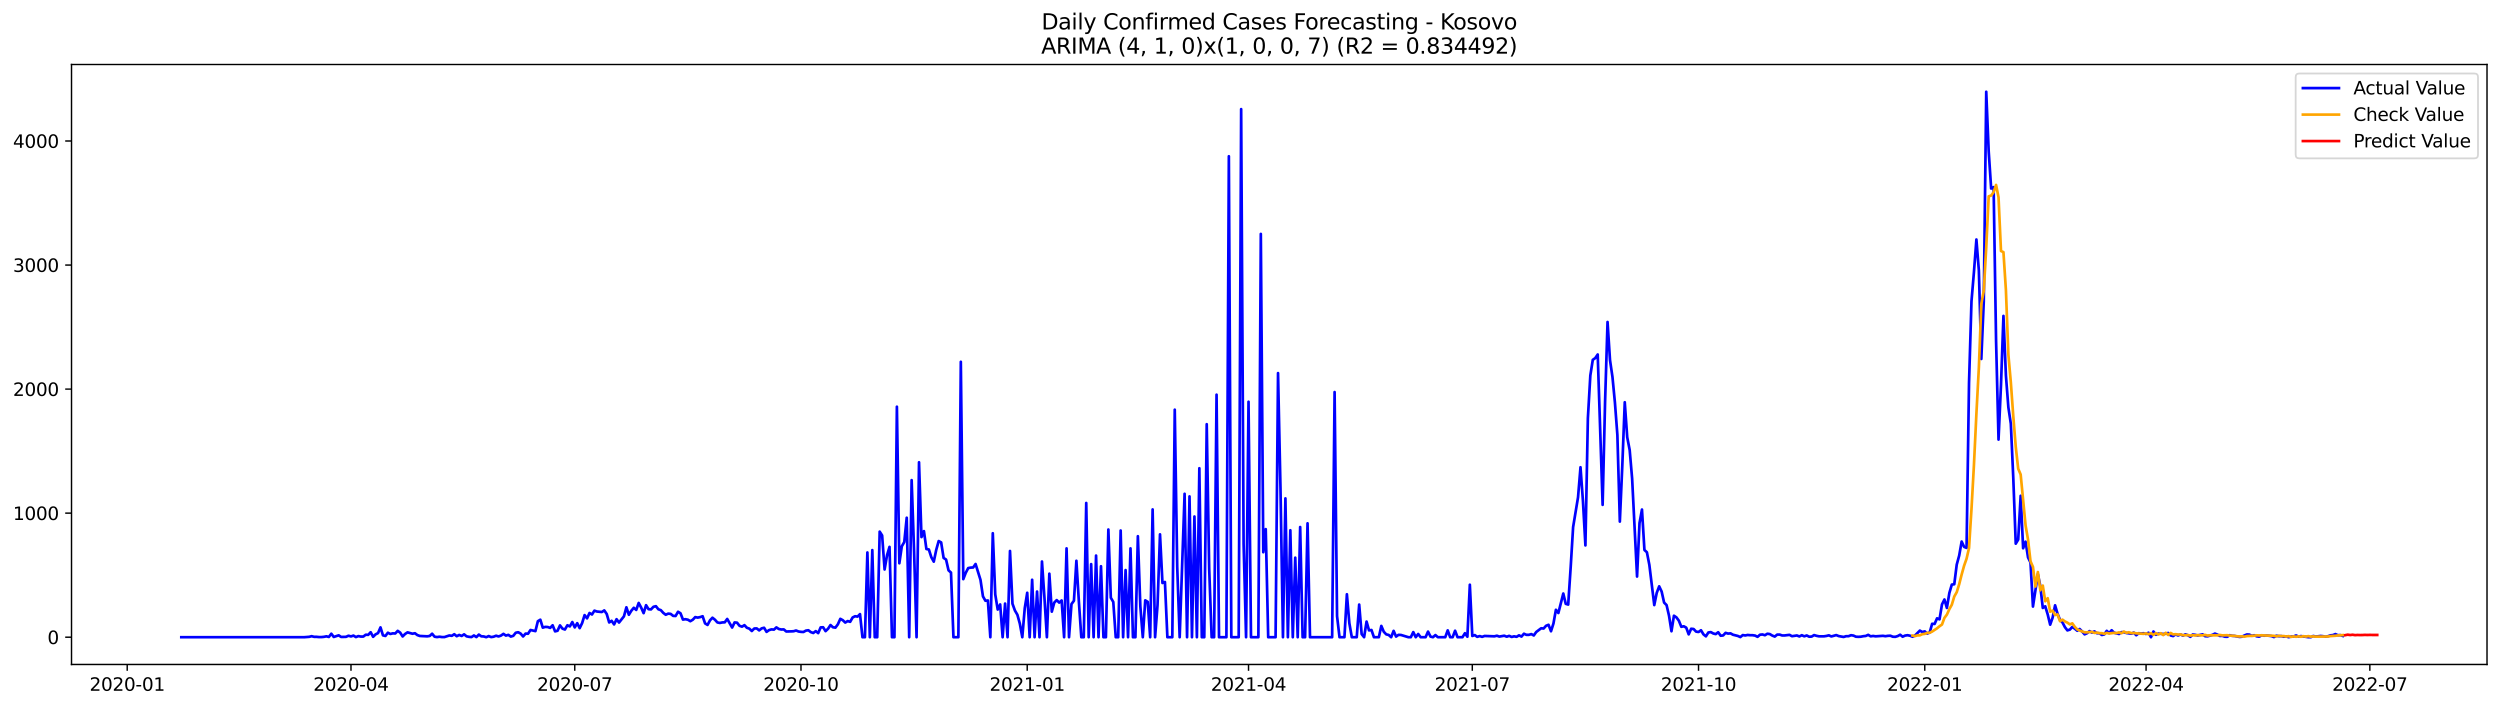 <?xml version="1.0" encoding="utf-8" standalone="no"?>
<!DOCTYPE svg PUBLIC "-//W3C//DTD SVG 1.1//EN"
  "http://www.w3.org/Graphics/SVG/1.1/DTD/svg11.dtd">
<svg xmlns:xlink="http://www.w3.org/1999/xlink" width="1386.05pt" height="392.274pt" viewBox="0 0 1386.05 392.274" xmlns="http://www.w3.org/2000/svg" version="1.1">
 <defs>
  <style type="text/css">*{stroke-linejoin: round; stroke-linecap: butt}</style>
 </defs>
 <g id="figure_1">
  <g id="patch_1">
   <path d="M 0 392.274 
L 1386.05 392.274 
L 1386.05 0 
L 0 0 
z
" style="fill: #ffffff"/>
  </g>
  <g id="axes_1">
   <g id="patch_2">
    <path d="M 39.65 368.396 
L 1378.85 368.396 
L 1378.85 35.755 
L 39.65 35.755 
z
" style="fill: #ffffff"/>
   </g>
   <g id="matplotlib.axis_1">
    <g id="xtick_1">
     <g id="line2d_1">
      <defs>
       <path id="mf976770131" d="M 0 0 
L 0 3.5 
" style="stroke: #000000; stroke-width: 0.8"/>
      </defs>
      <g>
       <use xlink:href="#mf976770131" x="70.529" y="368.396" style="stroke: #000000; stroke-width: 0.8"/>
      </g>
     </g>
     <g id="text_1">
      <!-- 2020-01 -->
      <g transform="translate(49.638 382.994)scale(0.1 -0.1)">
       <defs>
        <path id="DejaVuSans-32" d="M 1228 531 
L 3431 531 
L 3431 0 
L 469 0 
L 469 531 
Q 828 903 1448 1529 
Q 2069 2156 2228 2338 
Q 2531 2678 2651 2914 
Q 2772 3150 2772 3378 
Q 2772 3750 2511 3984 
Q 2250 4219 1831 4219 
Q 1534 4219 1204 4116 
Q 875 4013 500 3803 
L 500 4441 
Q 881 4594 1212 4672 
Q 1544 4750 1819 4750 
Q 2544 4750 2975 4387 
Q 3406 4025 3406 3419 
Q 3406 3131 3298 2873 
Q 3191 2616 2906 2266 
Q 2828 2175 2409 1742 
Q 1991 1309 1228 531 
z
" transform="scale(0.016)"/>
        <path id="DejaVuSans-30" d="M 2034 4250 
Q 1547 4250 1301 3770 
Q 1056 3291 1056 2328 
Q 1056 1369 1301 889 
Q 1547 409 2034 409 
Q 2525 409 2770 889 
Q 3016 1369 3016 2328 
Q 3016 3291 2770 3770 
Q 2525 4250 2034 4250 
z
M 2034 4750 
Q 2819 4750 3233 4129 
Q 3647 3509 3647 2328 
Q 3647 1150 3233 529 
Q 2819 -91 2034 -91 
Q 1250 -91 836 529 
Q 422 1150 422 2328 
Q 422 3509 836 4129 
Q 1250 4750 2034 4750 
z
" transform="scale(0.016)"/>
        <path id="DejaVuSans-2d" d="M 313 2009 
L 1997 2009 
L 1997 1497 
L 313 1497 
L 313 2009 
z
" transform="scale(0.016)"/>
        <path id="DejaVuSans-31" d="M 794 531 
L 1825 531 
L 1825 4091 
L 703 3866 
L 703 4441 
L 1819 4666 
L 2450 4666 
L 2450 531 
L 3481 531 
L 3481 0 
L 794 0 
L 794 531 
z
" transform="scale(0.016)"/>
       </defs>
       <use xlink:href="#DejaVuSans-32"/>
       <use xlink:href="#DejaVuSans-30" x="63.623"/>
       <use xlink:href="#DejaVuSans-32" x="127.246"/>
       <use xlink:href="#DejaVuSans-30" x="190.869"/>
       <use xlink:href="#DejaVuSans-2d" x="254.492"/>
       <use xlink:href="#DejaVuSans-30" x="290.576"/>
       <use xlink:href="#DejaVuSans-31" x="354.199"/>
      </g>
     </g>
    </g>
    <g id="xtick_2">
     <g id="line2d_2">
      <g>
       <use xlink:href="#mf976770131" x="194.593" y="368.396" style="stroke: #000000; stroke-width: 0.8"/>
      </g>
     </g>
     <g id="text_2">
      <!-- 2020-04 -->
      <g transform="translate(173.701 382.994)scale(0.1 -0.1)">
       <defs>
        <path id="DejaVuSans-34" d="M 2419 4116 
L 825 1625 
L 2419 1625 
L 2419 4116 
z
M 2253 4666 
L 3047 4666 
L 3047 1625 
L 3713 1625 
L 3713 1100 
L 3047 1100 
L 3047 0 
L 2419 0 
L 2419 1100 
L 313 1100 
L 313 1709 
L 2253 4666 
z
" transform="scale(0.016)"/>
       </defs>
       <use xlink:href="#DejaVuSans-32"/>
       <use xlink:href="#DejaVuSans-30" x="63.623"/>
       <use xlink:href="#DejaVuSans-32" x="127.246"/>
       <use xlink:href="#DejaVuSans-30" x="190.869"/>
       <use xlink:href="#DejaVuSans-2d" x="254.492"/>
       <use xlink:href="#DejaVuSans-30" x="290.576"/>
       <use xlink:href="#DejaVuSans-34" x="354.199"/>
      </g>
     </g>
    </g>
    <g id="xtick_3">
     <g id="line2d_3">
      <g>
       <use xlink:href="#mf976770131" x="318.656" y="368.396" style="stroke: #000000; stroke-width: 0.8"/>
      </g>
     </g>
     <g id="text_3">
      <!-- 2020-07 -->
      <g transform="translate(297.764 382.994)scale(0.1 -0.1)">
       <defs>
        <path id="DejaVuSans-37" d="M 525 4666 
L 3525 4666 
L 3525 4397 
L 1831 0 
L 1172 0 
L 2766 4134 
L 525 4134 
L 525 4666 
z
" transform="scale(0.016)"/>
       </defs>
       <use xlink:href="#DejaVuSans-32"/>
       <use xlink:href="#DejaVuSans-30" x="63.623"/>
       <use xlink:href="#DejaVuSans-32" x="127.246"/>
       <use xlink:href="#DejaVuSans-30" x="190.869"/>
       <use xlink:href="#DejaVuSans-2d" x="254.492"/>
       <use xlink:href="#DejaVuSans-30" x="290.576"/>
       <use xlink:href="#DejaVuSans-37" x="354.199"/>
      </g>
     </g>
    </g>
    <g id="xtick_4">
     <g id="line2d_4">
      <g>
       <use xlink:href="#mf976770131" x="444.082" y="368.396" style="stroke: #000000; stroke-width: 0.8"/>
      </g>
     </g>
     <g id="text_4">
      <!-- 2020-10 -->
      <g transform="translate(423.191 382.994)scale(0.1 -0.1)">
       <use xlink:href="#DejaVuSans-32"/>
       <use xlink:href="#DejaVuSans-30" x="63.623"/>
       <use xlink:href="#DejaVuSans-32" x="127.246"/>
       <use xlink:href="#DejaVuSans-30" x="190.869"/>
       <use xlink:href="#DejaVuSans-2d" x="254.492"/>
       <use xlink:href="#DejaVuSans-31" x="290.576"/>
       <use xlink:href="#DejaVuSans-30" x="354.199"/>
      </g>
     </g>
    </g>
    <g id="xtick_5">
     <g id="line2d_5">
      <g>
       <use xlink:href="#mf976770131" x="569.509" y="368.396" style="stroke: #000000; stroke-width: 0.8"/>
      </g>
     </g>
     <g id="text_5">
      <!-- 2021-01 -->
      <g transform="translate(548.617 382.994)scale(0.1 -0.1)">
       <use xlink:href="#DejaVuSans-32"/>
       <use xlink:href="#DejaVuSans-30" x="63.623"/>
       <use xlink:href="#DejaVuSans-32" x="127.246"/>
       <use xlink:href="#DejaVuSans-31" x="190.869"/>
       <use xlink:href="#DejaVuSans-2d" x="254.492"/>
       <use xlink:href="#DejaVuSans-30" x="290.576"/>
       <use xlink:href="#DejaVuSans-31" x="354.199"/>
      </g>
     </g>
    </g>
    <g id="xtick_6">
     <g id="line2d_6">
      <g>
       <use xlink:href="#mf976770131" x="692.208" y="368.396" style="stroke: #000000; stroke-width: 0.8"/>
      </g>
     </g>
     <g id="text_6">
      <!-- 2021-04 -->
      <g transform="translate(671.317 382.994)scale(0.1 -0.1)">
       <use xlink:href="#DejaVuSans-32"/>
       <use xlink:href="#DejaVuSans-30" x="63.623"/>
       <use xlink:href="#DejaVuSans-32" x="127.246"/>
       <use xlink:href="#DejaVuSans-31" x="190.869"/>
       <use xlink:href="#DejaVuSans-2d" x="254.492"/>
       <use xlink:href="#DejaVuSans-30" x="290.576"/>
       <use xlink:href="#DejaVuSans-34" x="354.199"/>
      </g>
     </g>
    </g>
    <g id="xtick_7">
     <g id="line2d_7">
      <g>
       <use xlink:href="#mf976770131" x="816.271" y="368.396" style="stroke: #000000; stroke-width: 0.8"/>
      </g>
     </g>
     <g id="text_7">
      <!-- 2021-07 -->
      <g transform="translate(795.38 382.994)scale(0.1 -0.1)">
       <use xlink:href="#DejaVuSans-32"/>
       <use xlink:href="#DejaVuSans-30" x="63.623"/>
       <use xlink:href="#DejaVuSans-32" x="127.246"/>
       <use xlink:href="#DejaVuSans-31" x="190.869"/>
       <use xlink:href="#DejaVuSans-2d" x="254.492"/>
       <use xlink:href="#DejaVuSans-30" x="290.576"/>
       <use xlink:href="#DejaVuSans-37" x="354.199"/>
      </g>
     </g>
    </g>
    <g id="xtick_8">
     <g id="line2d_8">
      <g>
       <use xlink:href="#mf976770131" x="941.698" y="368.396" style="stroke: #000000; stroke-width: 0.8"/>
      </g>
     </g>
     <g id="text_8">
      <!-- 2021-10 -->
      <g transform="translate(920.807 382.994)scale(0.1 -0.1)">
       <use xlink:href="#DejaVuSans-32"/>
       <use xlink:href="#DejaVuSans-30" x="63.623"/>
       <use xlink:href="#DejaVuSans-32" x="127.246"/>
       <use xlink:href="#DejaVuSans-31" x="190.869"/>
       <use xlink:href="#DejaVuSans-2d" x="254.492"/>
       <use xlink:href="#DejaVuSans-31" x="290.576"/>
       <use xlink:href="#DejaVuSans-30" x="354.199"/>
      </g>
     </g>
    </g>
    <g id="xtick_9">
     <g id="line2d_9">
      <g>
       <use xlink:href="#mf976770131" x="1067.124" y="368.396" style="stroke: #000000; stroke-width: 0.8"/>
      </g>
     </g>
     <g id="text_9">
      <!-- 2022-01 -->
      <g transform="translate(1046.233 382.994)scale(0.1 -0.1)">
       <use xlink:href="#DejaVuSans-32"/>
       <use xlink:href="#DejaVuSans-30" x="63.623"/>
       <use xlink:href="#DejaVuSans-32" x="127.246"/>
       <use xlink:href="#DejaVuSans-32" x="190.869"/>
       <use xlink:href="#DejaVuSans-2d" x="254.492"/>
       <use xlink:href="#DejaVuSans-30" x="290.576"/>
       <use xlink:href="#DejaVuSans-31" x="354.199"/>
      </g>
     </g>
    </g>
    <g id="xtick_10">
     <g id="line2d_10">
      <g>
       <use xlink:href="#mf976770131" x="1189.824" y="368.396" style="stroke: #000000; stroke-width: 0.8"/>
      </g>
     </g>
     <g id="text_10">
      <!-- 2022-04 -->
      <g transform="translate(1168.933 382.994)scale(0.1 -0.1)">
       <use xlink:href="#DejaVuSans-32"/>
       <use xlink:href="#DejaVuSans-30" x="63.623"/>
       <use xlink:href="#DejaVuSans-32" x="127.246"/>
       <use xlink:href="#DejaVuSans-32" x="190.869"/>
       <use xlink:href="#DejaVuSans-2d" x="254.492"/>
       <use xlink:href="#DejaVuSans-30" x="290.576"/>
       <use xlink:href="#DejaVuSans-34" x="354.199"/>
      </g>
     </g>
    </g>
    <g id="xtick_11">
     <g id="line2d_11">
      <g>
       <use xlink:href="#mf976770131" x="1313.887" y="368.396" style="stroke: #000000; stroke-width: 0.8"/>
      </g>
     </g>
     <g id="text_11">
      <!-- 2022-07 -->
      <g transform="translate(1292.996 382.994)scale(0.1 -0.1)">
       <use xlink:href="#DejaVuSans-32"/>
       <use xlink:href="#DejaVuSans-30" x="63.623"/>
       <use xlink:href="#DejaVuSans-32" x="127.246"/>
       <use xlink:href="#DejaVuSans-32" x="190.869"/>
       <use xlink:href="#DejaVuSans-2d" x="254.492"/>
       <use xlink:href="#DejaVuSans-30" x="290.576"/>
       <use xlink:href="#DejaVuSans-37" x="354.199"/>
      </g>
     </g>
    </g>
   </g>
   <g id="matplotlib.axis_2">
    <g id="ytick_1">
     <g id="line2d_12">
      <defs>
       <path id="mce49882029" d="M 0 0 
L -3.5 0 
" style="stroke: #000000; stroke-width: 0.8"/>
      </defs>
      <g>
       <use xlink:href="#mce49882029" x="39.65" y="353.276" style="stroke: #000000; stroke-width: 0.8"/>
      </g>
     </g>
     <g id="text_12">
      <!-- 0 -->
      <g transform="translate(26.288 357.075)scale(0.1 -0.1)">
       <use xlink:href="#DejaVuSans-30"/>
      </g>
     </g>
    </g>
    <g id="ytick_2">
     <g id="line2d_13">
      <g>
       <use xlink:href="#mce49882029" x="39.65" y="284.501" style="stroke: #000000; stroke-width: 0.8"/>
      </g>
     </g>
     <g id="text_13">
      <!-- 1000 -->
      <g transform="translate(7.2 288.301)scale(0.1 -0.1)">
       <use xlink:href="#DejaVuSans-31"/>
       <use xlink:href="#DejaVuSans-30" x="63.623"/>
       <use xlink:href="#DejaVuSans-30" x="127.246"/>
       <use xlink:href="#DejaVuSans-30" x="190.869"/>
      </g>
     </g>
    </g>
    <g id="ytick_3">
     <g id="line2d_14">
      <g>
       <use xlink:href="#mce49882029" x="39.65" y="215.727" style="stroke: #000000; stroke-width: 0.8"/>
      </g>
     </g>
     <g id="text_14">
      <!-- 2000 -->
      <g transform="translate(7.2 219.526)scale(0.1 -0.1)">
       <use xlink:href="#DejaVuSans-32"/>
       <use xlink:href="#DejaVuSans-30" x="63.623"/>
       <use xlink:href="#DejaVuSans-30" x="127.246"/>
       <use xlink:href="#DejaVuSans-30" x="190.869"/>
      </g>
     </g>
    </g>
    <g id="ytick_4">
     <g id="line2d_15">
      <g>
       <use xlink:href="#mce49882029" x="39.65" y="146.953" style="stroke: #000000; stroke-width: 0.8"/>
      </g>
     </g>
     <g id="text_15">
      <!-- 3000 -->
      <g transform="translate(7.2 150.752)scale(0.1 -0.1)">
       <defs>
        <path id="DejaVuSans-33" d="M 2597 2516 
Q 3050 2419 3304 2112 
Q 3559 1806 3559 1356 
Q 3559 666 3084 287 
Q 2609 -91 1734 -91 
Q 1441 -91 1130 -33 
Q 819 25 488 141 
L 488 750 
Q 750 597 1062 519 
Q 1375 441 1716 441 
Q 2309 441 2620 675 
Q 2931 909 2931 1356 
Q 2931 1769 2642 2001 
Q 2353 2234 1838 2234 
L 1294 2234 
L 1294 2753 
L 1863 2753 
Q 2328 2753 2575 2939 
Q 2822 3125 2822 3475 
Q 2822 3834 2567 4026 
Q 2313 4219 1838 4219 
Q 1578 4219 1281 4162 
Q 984 4106 628 3988 
L 628 4550 
Q 988 4650 1302 4700 
Q 1616 4750 1894 4750 
Q 2613 4750 3031 4423 
Q 3450 4097 3450 3541 
Q 3450 3153 3228 2886 
Q 3006 2619 2597 2516 
z
" transform="scale(0.016)"/>
       </defs>
       <use xlink:href="#DejaVuSans-33"/>
       <use xlink:href="#DejaVuSans-30" x="63.623"/>
       <use xlink:href="#DejaVuSans-30" x="127.246"/>
       <use xlink:href="#DejaVuSans-30" x="190.869"/>
      </g>
     </g>
    </g>
    <g id="ytick_5">
     <g id="line2d_16">
      <g>
       <use xlink:href="#mce49882029" x="39.65" y="78.179" style="stroke: #000000; stroke-width: 0.8"/>
      </g>
     </g>
     <g id="text_16">
      <!-- 4000 -->
      <g transform="translate(7.2 81.978)scale(0.1 -0.1)">
       <use xlink:href="#DejaVuSans-34"/>
       <use xlink:href="#DejaVuSans-30" x="63.623"/>
       <use xlink:href="#DejaVuSans-30" x="127.246"/>
       <use xlink:href="#DejaVuSans-30" x="190.869"/>
      </g>
     </g>
    </g>
   </g>
   <g id="line2d_17">
    <path d="M 100.523 353.276 
L 168.689 353.276 
L 171.416 353.069 
L 172.779 352.725 
L 174.143 353.069 
L 175.506 353.069 
L 176.869 353.207 
L 178.233 353.207 
L 179.596 353.069 
L 180.959 352.794 
L 182.323 353.138 
L 183.686 351.35 
L 185.049 353.138 
L 187.776 352.244 
L 189.139 353.138 
L 191.866 353.069 
L 193.229 352.45 
L 194.593 352.863 
L 195.956 352.381 
L 197.319 353.207 
L 198.683 352.657 
L 200.046 352.932 
L 201.409 352.932 
L 202.773 351.9 
L 204.136 351.969 
L 205.499 350.525 
L 206.863 353.069 
L 208.226 351.694 
L 209.589 351.006 
L 210.953 347.842 
L 212.316 352.244 
L 213.679 352.588 
L 215.043 350.8 
L 216.406 351.487 
L 217.769 351.144 
L 219.133 351.212 
L 220.496 349.768 
L 221.859 350.731 
L 223.223 352.863 
L 224.586 351.487 
L 225.949 350.593 
L 228.676 351.35 
L 230.039 351.075 
L 231.402 352.106 
L 232.766 352.588 
L 236.856 352.794 
L 238.219 352.588 
L 239.582 351.35 
L 240.946 353 
L 242.309 353.207 
L 243.672 353 
L 245.036 353.207 
L 246.399 353.207 
L 249.126 352.313 
L 250.489 352.519 
L 251.852 351.625 
L 253.216 352.725 
L 254.579 352.038 
L 255.942 352.588 
L 257.306 351.694 
L 258.669 352.794 
L 260.032 353.069 
L 261.396 353.207 
L 262.759 352.313 
L 264.122 353.207 
L 265.486 351.831 
L 266.849 352.794 
L 268.212 352.863 
L 269.576 353.276 
L 270.939 352.657 
L 272.302 353.207 
L 273.666 353 
L 275.029 352.45 
L 276.392 352.863 
L 277.756 352.381 
L 279.119 351.419 
L 280.482 352.381 
L 281.846 351.969 
L 283.209 352.932 
L 284.572 352.519 
L 285.936 350.8 
L 287.299 350.525 
L 288.662 351.281 
L 290.026 352.863 
L 291.389 351.281 
L 292.752 351.35 
L 294.116 349.287 
L 296.842 349.906 
L 298.206 344.404 
L 299.569 343.578 
L 300.932 347.98 
L 302.296 347.567 
L 303.659 347.636 
L 305.022 348.117 
L 306.386 346.673 
L 307.749 350.043 
L 309.112 349.699 
L 310.476 346.742 
L 311.839 348.53 
L 313.202 349.012 
L 314.566 346.673 
L 315.929 347.292 
L 317.292 344.885 
L 318.656 347.842 
L 320.019 345.504 
L 321.382 348.255 
L 322.746 345.435 
L 324.109 341.034 
L 325.472 342.822 
L 326.836 339.865 
L 328.199 340.69 
L 329.562 338.558 
L 330.926 339.039 
L 333.652 339.314 
L 335.016 338.42 
L 336.379 340.415 
L 337.742 345.091 
L 339.106 344.197 
L 340.469 346.192 
L 341.832 343.303 
L 343.196 345.16 
L 345.922 341.721 
L 347.286 336.701 
L 348.649 340.827 
L 350.012 338.627 
L 351.376 336.976 
L 352.739 338.145 
L 354.102 334.294 
L 355.466 336.838 
L 356.829 339.933 
L 358.192 335.532 
L 359.556 337.733 
L 360.919 337.87 
L 362.282 336.426 
L 363.646 336.082 
L 365.009 337.801 
L 366.372 338.283 
L 367.736 339.796 
L 369.099 340.827 
L 370.462 340.208 
L 371.826 340.346 
L 373.189 341.446 
L 374.552 341.515 
L 375.916 339.177 
L 377.279 340.002 
L 378.642 343.51 
L 380.006 343.303 
L 381.369 343.578 
L 382.732 344.404 
L 384.096 343.578 
L 385.459 342.134 
L 386.822 342.409 
L 388.186 342.134 
L 389.549 341.653 
L 390.912 345.642 
L 392.276 346.467 
L 393.639 343.922 
L 395.002 342.478 
L 396.366 343.578 
L 397.729 345.091 
L 399.092 345.366 
L 400.456 345.091 
L 401.819 345.023 
L 403.182 343.166 
L 405.909 347.911 
L 407.272 345.091 
L 408.636 345.229 
L 409.999 346.948 
L 411.362 347.43 
L 412.726 346.604 
L 414.089 348.049 
L 415.452 348.53 
L 416.816 349.837 
L 418.179 348.461 
L 419.542 348.393 
L 420.906 349.493 
L 422.269 348.393 
L 423.632 348.049 
L 424.995 350.318 
L 426.359 349.355 
L 427.722 348.943 
L 429.085 349.08 
L 430.449 347.842 
L 431.812 348.736 
L 433.175 349.012 
L 434.539 348.943 
L 435.902 350.112 
L 438.629 350.043 
L 439.992 349.974 
L 441.355 349.562 
L 442.719 350.112 
L 444.082 350.318 
L 445.445 350.387 
L 446.809 349.63 
L 448.172 349.424 
L 449.535 350.456 
L 450.899 350.937 
L 452.262 349.906 
L 453.625 351.006 
L 454.989 347.842 
L 456.352 347.774 
L 457.715 349.906 
L 459.079 348.599 
L 460.442 346.536 
L 461.805 347.774 
L 463.169 347.98 
L 464.532 346.123 
L 465.895 343.097 
L 467.259 343.853 
L 468.622 345.16 
L 469.985 344.335 
L 471.349 344.748 
L 472.712 342.34 
L 474.075 341.653 
L 475.439 341.859 
L 476.802 340.484 
L 478.165 353.276 
L 479.529 353.276 
L 480.892 306.303 
L 482.255 353.276 
L 483.619 304.996 
L 484.982 353.276 
L 486.345 353.276 
L 487.709 294.749 
L 489.072 296.881 
L 490.435 315.725 
L 491.799 307.816 
L 493.162 303.208 
L 494.525 353.276 
L 495.889 353.276 
L 497.252 225.493 
L 498.615 312.286 
L 499.979 302.864 
L 501.342 300.526 
L 502.705 287.046 
L 504.069 353.276 
L 505.432 266.207 
L 506.795 305.959 
L 508.159 353.276 
L 509.522 256.304 
L 510.885 297.775 
L 512.249 294.474 
L 513.612 304.377 
L 514.975 304.652 
L 516.339 308.916 
L 517.702 311.392 
L 519.065 304.858 
L 520.429 299.976 
L 521.792 300.732 
L 523.155 309.329 
L 524.519 310.223 
L 525.882 316.206 
L 527.245 317.444 
L 528.609 353.276 
L 531.335 353.276 
L 532.699 200.597 
L 534.062 321.089 
L 535.425 317.582 
L 536.789 314.968 
L 538.152 314.693 
L 539.515 314.624 
L 540.879 312.699 
L 543.605 321.502 
L 544.969 330.649 
L 546.332 333.056 
L 547.695 332.918 
L 549.059 353.276 
L 550.422 295.643 
L 551.785 329.548 
L 553.149 337.939 
L 554.512 335.119 
L 555.875 353.276 
L 557.239 334.638 
L 558.602 353.276 
L 559.965 305.477 
L 561.329 334.706 
L 562.692 338.489 
L 564.055 340.827 
L 565.419 345.779 
L 566.782 353.276 
L 568.145 337.182 
L 569.509 328.654 
L 570.872 353.276 
L 572.235 321.433 
L 573.599 353.276 
L 574.962 327.967 
L 576.325 353.276 
L 577.689 311.323 
L 579.052 331.199 
L 580.415 353.276 
L 581.779 318.063 
L 583.142 339.108 
L 584.505 334.088 
L 585.869 332.712 
L 587.232 334.088 
L 588.595 332.918 
L 589.959 353.276 
L 591.322 304.033 
L 592.685 353.276 
L 594.049 334.913 
L 595.412 333.056 
L 596.775 310.911 
L 598.139 333.4 
L 599.502 353.276 
L 600.865 353.276 
L 602.229 278.862 
L 603.592 353.276 
L 604.955 312.768 
L 606.319 353.276 
L 607.682 308.022 
L 609.045 353.276 
L 610.409 313.937 
L 611.772 353.276 
L 613.135 353.276 
L 614.498 293.58 
L 615.862 331.405 
L 617.225 333.744 
L 618.588 353.276 
L 619.952 353.276 
L 621.315 294.13 
L 622.678 353.276 
L 624.042 316.069 
L 625.405 353.276 
L 626.768 304.033 
L 628.132 353.276 
L 629.495 353.276 
L 630.858 297.293 
L 632.222 336.151 
L 633.585 353.276 
L 634.948 332.85 
L 636.312 333.675 
L 637.675 353.276 
L 639.038 282.438 
L 640.402 353.276 
L 641.765 335.394 
L 643.128 296.262 
L 644.492 323.221 
L 645.855 322.671 
L 647.218 353.276 
L 649.945 353.276 
L 651.308 227.144 
L 652.672 314.212 
L 654.035 353.276 
L 656.762 273.773 
L 658.125 353.276 
L 659.488 275.217 
L 660.852 353.276 
L 662.215 286.358 
L 663.578 353.276 
L 664.942 259.605 
L 666.305 353.276 
L 667.668 353.276 
L 669.032 235.19 
L 670.395 315.243 
L 671.758 353.276 
L 673.122 353.276 
L 674.485 218.822 
L 675.848 353.276 
L 679.938 353.276 
L 681.302 86.638 
L 682.665 353.276 
L 686.755 353.276 
L 688.118 60.504 
L 689.482 301.557 
L 690.845 353.276 
L 692.208 222.742 
L 693.572 353.276 
L 697.662 353.276 
L 699.025 129.691 
L 700.388 306.165 
L 701.752 293.373 
L 703.115 353.276 
L 707.205 353.276 
L 708.568 206.855 
L 709.932 271.09 
L 711.295 353.276 
L 712.658 276.317 
L 714.022 353.276 
L 715.385 293.992 
L 716.748 353.276 
L 718.112 309.191 
L 719.475 353.276 
L 720.838 292.204 
L 722.202 353.276 
L 723.565 353.276 
L 724.928 290.141 
L 726.292 353.276 
L 738.562 353.276 
L 739.925 217.378 
L 741.288 341.584 
L 742.652 353.276 
L 745.378 353.276 
L 746.742 329.48 
L 748.105 345.504 
L 749.468 353.276 
L 752.195 353.276 
L 753.558 335.188 
L 754.922 351.556 
L 756.285 353.276 
L 757.648 344.61 
L 759.012 349.493 
L 760.375 349.287 
L 761.738 353.276 
L 764.465 353.276 
L 765.828 347.017 
L 767.192 350.249 
L 768.555 351.694 
L 769.918 352.038 
L 771.282 353.276 
L 772.645 349.768 
L 774.008 352.932 
L 775.372 351.969 
L 776.735 352.038 
L 780.825 353.276 
L 782.188 353.276 
L 783.552 350.456 
L 784.915 353.276 
L 786.278 351.487 
L 787.642 353.276 
L 790.368 353.276 
L 791.732 350.181 
L 793.095 352.932 
L 794.458 353.276 
L 795.822 352.106 
L 797.185 353.276 
L 801.275 353.276 
L 802.638 349.493 
L 804.002 353.276 
L 805.365 353.276 
L 806.728 349.699 
L 808.091 353.276 
L 810.818 353.276 
L 812.181 351.075 
L 813.545 353 
L 814.908 324.184 
L 816.271 352.588 
L 817.635 352.106 
L 818.998 353.069 
L 820.361 352.657 
L 821.725 353.069 
L 823.088 352.588 
L 828.541 352.794 
L 829.905 352.45 
L 831.268 352.932 
L 833.995 352.45 
L 835.358 353 
L 836.721 352.519 
L 838.085 353.138 
L 839.448 352.794 
L 840.811 353.069 
L 842.175 352.244 
L 843.538 352.932 
L 844.901 351.35 
L 846.265 351.969 
L 847.628 351.969 
L 848.991 351.556 
L 850.355 352.313 
L 851.718 350.387 
L 854.445 348.324 
L 855.808 348.461 
L 857.171 346.948 
L 858.535 346.398 
L 859.898 349.974 
L 861.261 345.71 
L 862.625 338.076 
L 863.988 339.865 
L 866.715 329.067 
L 868.078 334.775 
L 869.441 335.188 
L 870.805 314.624 
L 872.168 292.204 
L 874.895 275.698 
L 876.258 259.055 
L 877.621 277.899 
L 878.985 302.383 
L 880.348 231.889 
L 881.711 208.162 
L 883.075 199.496 
L 884.438 198.534 
L 885.801 196.539 
L 888.528 279.893 
L 889.891 222.536 
L 891.255 178.52 
L 892.618 199.634 
L 893.981 208.987 
L 895.345 223.224 
L 896.708 241.174 
L 898.071 289.178 
L 899.435 258.161 
L 900.798 223.017 
L 902.161 242.412 
L 903.525 249.495 
L 904.888 265.382 
L 907.615 319.645 
L 908.978 290.003 
L 910.341 282.507 
L 911.705 304.927 
L 913.068 306.165 
L 914.431 313.18 
L 917.158 335.463 
L 918.521 328.723 
L 919.885 325.078 
L 921.248 327.967 
L 922.611 334.088 
L 923.975 335.463 
L 925.338 341.378 
L 926.701 349.974 
L 928.065 341.378 
L 929.428 342.272 
L 930.791 344.129 
L 932.155 347.498 
L 933.518 347.223 
L 934.881 347.98 
L 936.245 351.694 
L 937.608 348.599 
L 938.971 348.736 
L 940.335 350.181 
L 941.698 350.387 
L 943.061 349.424 
L 944.425 351.694 
L 945.788 352.794 
L 947.151 350.662 
L 948.515 350.456 
L 949.878 351.212 
L 951.241 351.556 
L 952.605 350.525 
L 953.968 352.45 
L 955.331 352.313 
L 956.695 350.868 
L 958.058 351.281 
L 959.421 351.144 
L 960.785 351.9 
L 963.511 352.588 
L 964.875 353.207 
L 966.238 352.106 
L 967.601 352.313 
L 968.965 352.038 
L 970.328 352.175 
L 971.691 352.175 
L 973.055 352.381 
L 974.418 353.069 
L 975.781 351.9 
L 977.145 351.762 
L 978.508 352.175 
L 979.871 351.35 
L 981.235 351.556 
L 982.598 352.381 
L 983.961 352.932 
L 985.325 351.831 
L 986.688 351.831 
L 988.051 352.313 
L 989.415 352.313 
L 992.141 351.969 
L 993.505 352.725 
L 996.231 352.313 
L 997.594 352.863 
L 998.958 352.175 
L 1000.321 352.794 
L 1001.684 352.313 
L 1003.048 353 
L 1004.411 352.932 
L 1005.774 352.106 
L 1007.138 352.519 
L 1008.501 352.794 
L 1011.228 352.794 
L 1012.591 352.588 
L 1013.954 352.244 
L 1015.318 352.863 
L 1018.044 352.106 
L 1019.408 352.657 
L 1022.134 353.138 
L 1023.498 352.725 
L 1024.861 352.725 
L 1026.224 352.175 
L 1027.588 352.381 
L 1028.951 353 
L 1030.314 353.069 
L 1031.678 353 
L 1033.041 352.725 
L 1034.404 352.588 
L 1035.768 351.969 
L 1037.131 352.794 
L 1038.494 352.588 
L 1039.858 352.794 
L 1043.948 352.519 
L 1045.311 352.725 
L 1046.674 352.519 
L 1048.038 352.45 
L 1049.401 353 
L 1050.764 353.069 
L 1052.128 352.657 
L 1053.491 351.9 
L 1054.854 353 
L 1056.218 352.381 
L 1057.581 352.175 
L 1058.944 352.45 
L 1060.308 353 
L 1061.671 352.381 
L 1064.398 349.63 
L 1065.761 350.387 
L 1067.124 350.043 
L 1068.488 351.281 
L 1069.851 350.662 
L 1071.214 345.848 
L 1072.578 345.917 
L 1073.941 342.822 
L 1075.304 343.372 
L 1076.668 335.119 
L 1078.031 332.368 
L 1079.394 337.045 
L 1080.758 328.792 
L 1082.121 324.115 
L 1083.484 323.909 
L 1084.848 313.043 
L 1086.211 308.022 
L 1087.574 300.251 
L 1088.938 303.208 
L 1090.301 303.758 
L 1091.664 212.288 
L 1093.028 167.035 
L 1094.391 150.873 
L 1095.754 132.786 
L 1097.118 149.91 
L 1098.481 199.015 
L 1099.844 167.104 
L 1101.208 50.876 
L 1102.571 83.887 
L 1103.934 104.519 
L 1105.298 103.763 
L 1106.661 188.905 
L 1108.024 243.718 
L 1109.388 213.458 
L 1110.751 175.15 
L 1112.114 208.162 
L 1113.478 225.837 
L 1114.841 234.915 
L 1116.204 265.038 
L 1117.568 301.42 
L 1118.931 299.15 
L 1120.294 274.873 
L 1121.658 303.964 
L 1123.021 300.319 
L 1124.384 309.054 
L 1125.748 311.873 
L 1127.111 336.288 
L 1129.838 318.338 
L 1131.201 325.009 
L 1132.564 337.045 
L 1133.928 336.151 
L 1135.291 340.69 
L 1136.654 346.329 
L 1138.018 342.409 
L 1139.381 335.601 
L 1140.744 340.277 
L 1142.108 343.647 
L 1143.471 345.091 
L 1144.834 347.705 
L 1146.198 349.493 
L 1147.561 349.08 
L 1148.924 347.567 
L 1150.288 348.53 
L 1151.651 349.699 
L 1153.014 348.736 
L 1154.378 350.112 
L 1155.741 351.694 
L 1157.104 351.075 
L 1158.468 349.906 
L 1159.831 350.731 
L 1161.194 350.043 
L 1162.558 351.075 
L 1163.921 351.075 
L 1165.284 352.038 
L 1166.648 351.762 
L 1168.011 349.768 
L 1169.374 351.006 
L 1170.738 349.424 
L 1172.101 350.8 
L 1174.828 351.487 
L 1176.191 350.456 
L 1177.554 350.525 
L 1178.918 350.937 
L 1181.644 351.35 
L 1183.008 350.731 
L 1184.371 352.175 
L 1185.734 351.075 
L 1187.098 351.212 
L 1188.461 351.075 
L 1189.824 351.487 
L 1191.187 350.8 
L 1192.551 353.276 
L 1193.914 350.112 
L 1195.277 351.9 
L 1196.641 351.281 
L 1199.367 351.487 
L 1200.731 351.35 
L 1202.094 350.937 
L 1203.457 352.313 
L 1204.821 352.657 
L 1206.184 351.694 
L 1207.547 352.313 
L 1208.911 351.762 
L 1210.274 352.381 
L 1211.637 351.694 
L 1213.001 352.175 
L 1214.364 353.069 
L 1215.727 351.762 
L 1217.091 351.969 
L 1218.454 352.313 
L 1221.181 351.694 
L 1222.544 352.725 
L 1223.907 352.794 
L 1226.634 351.969 
L 1227.997 351.281 
L 1229.361 351.831 
L 1230.724 352.588 
L 1232.087 352.519 
L 1233.451 353 
L 1234.814 353.069 
L 1236.177 352.175 
L 1237.541 352.519 
L 1238.904 352.588 
L 1241.631 353.138 
L 1242.994 353 
L 1244.357 352.313 
L 1245.721 351.762 
L 1247.084 351.831 
L 1248.447 352.519 
L 1249.811 352.175 
L 1251.174 352.794 
L 1252.537 353 
L 1253.901 352.175 
L 1255.264 352.45 
L 1256.627 352.313 
L 1259.354 352.657 
L 1260.717 353.207 
L 1262.081 352.45 
L 1263.444 352.725 
L 1264.807 352.657 
L 1266.171 353 
L 1267.534 352.863 
L 1268.897 353.276 
L 1270.261 352.932 
L 1271.624 352.863 
L 1272.987 352.313 
L 1274.351 352.932 
L 1275.714 352.657 
L 1279.804 353.276 
L 1281.167 353.276 
L 1282.531 352.588 
L 1283.894 352.932 
L 1286.621 352.588 
L 1287.984 352.725 
L 1289.347 353 
L 1290.711 352.725 
L 1292.074 352.244 
L 1293.437 352.106 
L 1294.801 351.556 
L 1296.164 352.175 
L 1297.527 352.106 
L 1298.891 352.588 
L 1298.891 352.588 
" clip-path="url(#p6d44e09548)" style="fill: none; stroke: #0000ff; stroke-width: 1.5; stroke-linecap: square"/>
   </g>
   <g id="line2d_18">
    <path d="M 1060.308 352.369 
L 1061.671 352.671 
L 1063.034 352.267 
L 1064.398 352.246 
L 1065.761 351.6 
L 1067.124 351.432 
L 1068.488 350.865 
L 1069.851 350.84 
L 1071.214 350.15 
L 1073.941 348.351 
L 1075.304 347.217 
L 1076.668 346.263 
L 1078.031 342.577 
L 1079.394 340.76 
L 1080.758 337.734 
L 1082.121 335.288 
L 1083.484 330.729 
L 1084.848 328.314 
L 1086.211 323.921 
L 1087.574 318.547 
L 1088.938 313.635 
L 1090.301 309.765 
L 1091.664 303.862 
L 1093.028 282.302 
L 1094.391 257.827 
L 1095.754 229.429 
L 1097.118 203.813 
L 1098.481 168.548 
L 1099.844 161.275 
L 1101.208 137.156 
L 1102.571 108.845 
L 1103.934 108.42 
L 1105.298 106.551 
L 1106.661 102.534 
L 1108.024 109.371 
L 1109.388 139.161 
L 1110.751 139.801 
L 1112.114 160.784 
L 1113.478 196.572 
L 1114.841 211.916 
L 1116.204 230.739 
L 1117.568 247.667 
L 1118.931 259.87 
L 1120.294 263.082 
L 1123.021 291.287 
L 1124.384 299.21 
L 1125.748 311.176 
L 1127.111 314.316 
L 1128.474 325.17 
L 1129.838 317.149 
L 1131.201 327.248 
L 1132.564 324.666 
L 1133.928 333.339 
L 1135.291 331.667 
L 1136.654 339.138 
L 1138.018 338.528 
L 1139.381 340.972 
L 1140.744 340.651 
L 1142.108 344.391 
L 1143.471 343.548 
L 1144.834 344.535 
L 1146.198 345.206 
L 1147.561 346.17 
L 1148.924 345.606 
L 1150.288 347.524 
L 1151.651 348.949 
L 1153.014 349.584 
L 1155.741 350.566 
L 1157.104 350.573 
L 1159.831 350.321 
L 1161.194 350.898 
L 1162.558 350.704 
L 1163.921 351.052 
L 1165.284 351.044 
L 1166.648 351.396 
L 1168.011 350.919 
L 1169.374 351.218 
L 1172.101 350.873 
L 1173.464 350.978 
L 1174.828 350.603 
L 1176.191 351.074 
L 1177.554 350.142 
L 1178.918 350.872 
L 1180.281 350.528 
L 1181.644 351.028 
L 1183.008 350.9 
L 1184.371 351.117 
L 1188.461 351.418 
L 1189.824 351.139 
L 1191.187 351.64 
L 1192.551 351.048 
L 1193.914 351.97 
L 1195.277 351.037 
L 1196.641 351.758 
L 1198.004 351.063 
L 1199.367 352.09 
L 1200.731 350.843 
L 1202.094 352.044 
L 1203.457 350.927 
L 1204.821 351.736 
L 1206.184 351.605 
L 1207.547 351.807 
L 1208.911 351.741 
L 1210.274 352.162 
L 1211.637 352.182 
L 1213.001 352.079 
L 1214.364 352.412 
L 1215.727 352.149 
L 1217.091 352.328 
L 1218.454 352.097 
L 1219.817 352.249 
L 1221.181 352.236 
L 1222.544 351.992 
L 1223.907 352.357 
L 1225.271 352.217 
L 1227.997 352.226 
L 1229.361 352.213 
L 1230.724 352.032 
L 1232.087 352.257 
L 1234.814 352.171 
L 1236.177 352.396 
L 1238.904 352.56 
L 1240.267 352.767 
L 1241.631 352.851 
L 1242.994 352.803 
L 1244.357 352.982 
L 1245.721 352.657 
L 1249.811 352.456 
L 1251.174 352.226 
L 1252.537 352.305 
L 1253.901 352.247 
L 1260.717 352.517 
L 1262.081 352.802 
L 1263.444 352.496 
L 1264.807 352.685 
L 1266.171 352.638 
L 1267.534 352.896 
L 1268.897 352.693 
L 1270.261 353.102 
L 1271.624 352.83 
L 1272.987 353.05 
L 1274.351 352.787 
L 1275.714 353.034 
L 1277.077 352.715 
L 1278.441 352.929 
L 1279.804 352.672 
L 1281.167 352.972 
L 1282.531 352.81 
L 1283.894 352.982 
L 1290.711 352.893 
L 1292.074 352.66 
L 1294.801 352.493 
L 1296.164 352.296 
L 1298.891 352.108 
L 1298.891 352.108 
" clip-path="url(#p6d44e09548)" style="fill: none; stroke: #ffa500; stroke-width: 1.5; stroke-linecap: square"/>
   </g>
   <g id="line2d_19">
    <path d="M 1300.254 352.151 
L 1301.617 351.882 
L 1302.981 352.075 
L 1304.344 351.913 
L 1305.707 352.132 
L 1307.071 352.037 
L 1308.434 352.093 
L 1309.797 352.066 
L 1311.161 351.993 
L 1312.524 352.049 
L 1313.887 351.998 
L 1315.251 352.032 
L 1316.614 352.031 
L 1317.977 352.04 
" clip-path="url(#p6d44e09548)" style="fill: none; stroke: #ff0000; stroke-width: 1.5; stroke-linecap: square"/>
   </g>
   <g id="patch_3">
    <path d="M 39.65 368.396 
L 39.65 35.755 
" style="fill: none; stroke: #000000; stroke-width: 0.8; stroke-linejoin: miter; stroke-linecap: square"/>
   </g>
   <g id="patch_4">
    <path d="M 1378.85 368.396 
L 1378.85 35.755 
" style="fill: none; stroke: #000000; stroke-width: 0.8; stroke-linejoin: miter; stroke-linecap: square"/>
   </g>
   <g id="patch_5">
    <path d="M 39.65 368.396 
L 1378.85 368.396 
" style="fill: none; stroke: #000000; stroke-width: 0.8; stroke-linejoin: miter; stroke-linecap: square"/>
   </g>
   <g id="patch_6">
    <path d="M 39.65 35.755 
L 1378.85 35.755 
" style="fill: none; stroke: #000000; stroke-width: 0.8; stroke-linejoin: miter; stroke-linecap: square"/>
   </g>
   <g id="text_17">
    <!-- Daily Confirmed Cases Forecasting - Kosovo -->
    <g transform="translate(577.424 16.318)scale(0.12 -0.12)">
     <defs>
      <path id="DejaVuSans-44" d="M 1259 4147 
L 1259 519 
L 2022 519 
Q 2988 519 3436 956 
Q 3884 1394 3884 2338 
Q 3884 3275 3436 3711 
Q 2988 4147 2022 4147 
L 1259 4147 
z
M 628 4666 
L 1925 4666 
Q 3281 4666 3915 4102 
Q 4550 3538 4550 2338 
Q 4550 1131 3912 565 
Q 3275 0 1925 0 
L 628 0 
L 628 4666 
z
" transform="scale(0.016)"/>
      <path id="DejaVuSans-61" d="M 2194 1759 
Q 1497 1759 1228 1600 
Q 959 1441 959 1056 
Q 959 750 1161 570 
Q 1363 391 1709 391 
Q 2188 391 2477 730 
Q 2766 1069 2766 1631 
L 2766 1759 
L 2194 1759 
z
M 3341 1997 
L 3341 0 
L 2766 0 
L 2766 531 
Q 2569 213 2275 61 
Q 1981 -91 1556 -91 
Q 1019 -91 701 211 
Q 384 513 384 1019 
Q 384 1609 779 1909 
Q 1175 2209 1959 2209 
L 2766 2209 
L 2766 2266 
Q 2766 2663 2505 2880 
Q 2244 3097 1772 3097 
Q 1472 3097 1187 3025 
Q 903 2953 641 2809 
L 641 3341 
Q 956 3463 1253 3523 
Q 1550 3584 1831 3584 
Q 2591 3584 2966 3190 
Q 3341 2797 3341 1997 
z
" transform="scale(0.016)"/>
      <path id="DejaVuSans-69" d="M 603 3500 
L 1178 3500 
L 1178 0 
L 603 0 
L 603 3500 
z
M 603 4863 
L 1178 4863 
L 1178 4134 
L 603 4134 
L 603 4863 
z
" transform="scale(0.016)"/>
      <path id="DejaVuSans-6c" d="M 603 4863 
L 1178 4863 
L 1178 0 
L 603 0 
L 603 4863 
z
" transform="scale(0.016)"/>
      <path id="DejaVuSans-79" d="M 2059 -325 
Q 1816 -950 1584 -1140 
Q 1353 -1331 966 -1331 
L 506 -1331 
L 506 -850 
L 844 -850 
Q 1081 -850 1212 -737 
Q 1344 -625 1503 -206 
L 1606 56 
L 191 3500 
L 800 3500 
L 1894 763 
L 2988 3500 
L 3597 3500 
L 2059 -325 
z
" transform="scale(0.016)"/>
      <path id="DejaVuSans-20" transform="scale(0.016)"/>
      <path id="DejaVuSans-43" d="M 4122 4306 
L 4122 3641 
Q 3803 3938 3442 4084 
Q 3081 4231 2675 4231 
Q 1875 4231 1450 3742 
Q 1025 3253 1025 2328 
Q 1025 1406 1450 917 
Q 1875 428 2675 428 
Q 3081 428 3442 575 
Q 3803 722 4122 1019 
L 4122 359 
Q 3791 134 3420 21 
Q 3050 -91 2638 -91 
Q 1578 -91 968 557 
Q 359 1206 359 2328 
Q 359 3453 968 4101 
Q 1578 4750 2638 4750 
Q 3056 4750 3426 4639 
Q 3797 4528 4122 4306 
z
" transform="scale(0.016)"/>
      <path id="DejaVuSans-6f" d="M 1959 3097 
Q 1497 3097 1228 2736 
Q 959 2375 959 1747 
Q 959 1119 1226 758 
Q 1494 397 1959 397 
Q 2419 397 2687 759 
Q 2956 1122 2956 1747 
Q 2956 2369 2687 2733 
Q 2419 3097 1959 3097 
z
M 1959 3584 
Q 2709 3584 3137 3096 
Q 3566 2609 3566 1747 
Q 3566 888 3137 398 
Q 2709 -91 1959 -91 
Q 1206 -91 779 398 
Q 353 888 353 1747 
Q 353 2609 779 3096 
Q 1206 3584 1959 3584 
z
" transform="scale(0.016)"/>
      <path id="DejaVuSans-6e" d="M 3513 2113 
L 3513 0 
L 2938 0 
L 2938 2094 
Q 2938 2591 2744 2837 
Q 2550 3084 2163 3084 
Q 1697 3084 1428 2787 
Q 1159 2491 1159 1978 
L 1159 0 
L 581 0 
L 581 3500 
L 1159 3500 
L 1159 2956 
Q 1366 3272 1645 3428 
Q 1925 3584 2291 3584 
Q 2894 3584 3203 3211 
Q 3513 2838 3513 2113 
z
" transform="scale(0.016)"/>
      <path id="DejaVuSans-66" d="M 2375 4863 
L 2375 4384 
L 1825 4384 
Q 1516 4384 1395 4259 
Q 1275 4134 1275 3809 
L 1275 3500 
L 2222 3500 
L 2222 3053 
L 1275 3053 
L 1275 0 
L 697 0 
L 697 3053 
L 147 3053 
L 147 3500 
L 697 3500 
L 697 3744 
Q 697 4328 969 4595 
Q 1241 4863 1831 4863 
L 2375 4863 
z
" transform="scale(0.016)"/>
      <path id="DejaVuSans-72" d="M 2631 2963 
Q 2534 3019 2420 3045 
Q 2306 3072 2169 3072 
Q 1681 3072 1420 2755 
Q 1159 2438 1159 1844 
L 1159 0 
L 581 0 
L 581 3500 
L 1159 3500 
L 1159 2956 
Q 1341 3275 1631 3429 
Q 1922 3584 2338 3584 
Q 2397 3584 2469 3576 
Q 2541 3569 2628 3553 
L 2631 2963 
z
" transform="scale(0.016)"/>
      <path id="DejaVuSans-6d" d="M 3328 2828 
Q 3544 3216 3844 3400 
Q 4144 3584 4550 3584 
Q 5097 3584 5394 3201 
Q 5691 2819 5691 2113 
L 5691 0 
L 5113 0 
L 5113 2094 
Q 5113 2597 4934 2840 
Q 4756 3084 4391 3084 
Q 3944 3084 3684 2787 
Q 3425 2491 3425 1978 
L 3425 0 
L 2847 0 
L 2847 2094 
Q 2847 2600 2669 2842 
Q 2491 3084 2119 3084 
Q 1678 3084 1418 2786 
Q 1159 2488 1159 1978 
L 1159 0 
L 581 0 
L 581 3500 
L 1159 3500 
L 1159 2956 
Q 1356 3278 1631 3431 
Q 1906 3584 2284 3584 
Q 2666 3584 2933 3390 
Q 3200 3197 3328 2828 
z
" transform="scale(0.016)"/>
      <path id="DejaVuSans-65" d="M 3597 1894 
L 3597 1613 
L 953 1613 
Q 991 1019 1311 708 
Q 1631 397 2203 397 
Q 2534 397 2845 478 
Q 3156 559 3463 722 
L 3463 178 
Q 3153 47 2828 -22 
Q 2503 -91 2169 -91 
Q 1331 -91 842 396 
Q 353 884 353 1716 
Q 353 2575 817 3079 
Q 1281 3584 2069 3584 
Q 2775 3584 3186 3129 
Q 3597 2675 3597 1894 
z
M 3022 2063 
Q 3016 2534 2758 2815 
Q 2500 3097 2075 3097 
Q 1594 3097 1305 2825 
Q 1016 2553 972 2059 
L 3022 2063 
z
" transform="scale(0.016)"/>
      <path id="DejaVuSans-64" d="M 2906 2969 
L 2906 4863 
L 3481 4863 
L 3481 0 
L 2906 0 
L 2906 525 
Q 2725 213 2448 61 
Q 2172 -91 1784 -91 
Q 1150 -91 751 415 
Q 353 922 353 1747 
Q 353 2572 751 3078 
Q 1150 3584 1784 3584 
Q 2172 3584 2448 3432 
Q 2725 3281 2906 2969 
z
M 947 1747 
Q 947 1113 1208 752 
Q 1469 391 1925 391 
Q 2381 391 2643 752 
Q 2906 1113 2906 1747 
Q 2906 2381 2643 2742 
Q 2381 3103 1925 3103 
Q 1469 3103 1208 2742 
Q 947 2381 947 1747 
z
" transform="scale(0.016)"/>
      <path id="DejaVuSans-73" d="M 2834 3397 
L 2834 2853 
Q 2591 2978 2328 3040 
Q 2066 3103 1784 3103 
Q 1356 3103 1142 2972 
Q 928 2841 928 2578 
Q 928 2378 1081 2264 
Q 1234 2150 1697 2047 
L 1894 2003 
Q 2506 1872 2764 1633 
Q 3022 1394 3022 966 
Q 3022 478 2636 193 
Q 2250 -91 1575 -91 
Q 1294 -91 989 -36 
Q 684 19 347 128 
L 347 722 
Q 666 556 975 473 
Q 1284 391 1588 391 
Q 1994 391 2212 530 
Q 2431 669 2431 922 
Q 2431 1156 2273 1281 
Q 2116 1406 1581 1522 
L 1381 1569 
Q 847 1681 609 1914 
Q 372 2147 372 2553 
Q 372 3047 722 3315 
Q 1072 3584 1716 3584 
Q 2034 3584 2315 3537 
Q 2597 3491 2834 3397 
z
" transform="scale(0.016)"/>
      <path id="DejaVuSans-46" d="M 628 4666 
L 3309 4666 
L 3309 4134 
L 1259 4134 
L 1259 2759 
L 3109 2759 
L 3109 2228 
L 1259 2228 
L 1259 0 
L 628 0 
L 628 4666 
z
" transform="scale(0.016)"/>
      <path id="DejaVuSans-63" d="M 3122 3366 
L 3122 2828 
Q 2878 2963 2633 3030 
Q 2388 3097 2138 3097 
Q 1578 3097 1268 2742 
Q 959 2388 959 1747 
Q 959 1106 1268 751 
Q 1578 397 2138 397 
Q 2388 397 2633 464 
Q 2878 531 3122 666 
L 3122 134 
Q 2881 22 2623 -34 
Q 2366 -91 2075 -91 
Q 1284 -91 818 406 
Q 353 903 353 1747 
Q 353 2603 823 3093 
Q 1294 3584 2113 3584 
Q 2378 3584 2631 3529 
Q 2884 3475 3122 3366 
z
" transform="scale(0.016)"/>
      <path id="DejaVuSans-74" d="M 1172 4494 
L 1172 3500 
L 2356 3500 
L 2356 3053 
L 1172 3053 
L 1172 1153 
Q 1172 725 1289 603 
Q 1406 481 1766 481 
L 2356 481 
L 2356 0 
L 1766 0 
Q 1100 0 847 248 
Q 594 497 594 1153 
L 594 3053 
L 172 3053 
L 172 3500 
L 594 3500 
L 594 4494 
L 1172 4494 
z
" transform="scale(0.016)"/>
      <path id="DejaVuSans-67" d="M 2906 1791 
Q 2906 2416 2648 2759 
Q 2391 3103 1925 3103 
Q 1463 3103 1205 2759 
Q 947 2416 947 1791 
Q 947 1169 1205 825 
Q 1463 481 1925 481 
Q 2391 481 2648 825 
Q 2906 1169 2906 1791 
z
M 3481 434 
Q 3481 -459 3084 -895 
Q 2688 -1331 1869 -1331 
Q 1566 -1331 1297 -1286 
Q 1028 -1241 775 -1147 
L 775 -588 
Q 1028 -725 1275 -790 
Q 1522 -856 1778 -856 
Q 2344 -856 2625 -561 
Q 2906 -266 2906 331 
L 2906 616 
Q 2728 306 2450 153 
Q 2172 0 1784 0 
Q 1141 0 747 490 
Q 353 981 353 1791 
Q 353 2603 747 3093 
Q 1141 3584 1784 3584 
Q 2172 3584 2450 3431 
Q 2728 3278 2906 2969 
L 2906 3500 
L 3481 3500 
L 3481 434 
z
" transform="scale(0.016)"/>
      <path id="DejaVuSans-4b" d="M 628 4666 
L 1259 4666 
L 1259 2694 
L 3353 4666 
L 4166 4666 
L 1850 2491 
L 4331 0 
L 3500 0 
L 1259 2247 
L 1259 0 
L 628 0 
L 628 4666 
z
" transform="scale(0.016)"/>
      <path id="DejaVuSans-76" d="M 191 3500 
L 800 3500 
L 1894 563 
L 2988 3500 
L 3597 3500 
L 2284 0 
L 1503 0 
L 191 3500 
z
" transform="scale(0.016)"/>
     </defs>
     <use xlink:href="#DejaVuSans-44"/>
     <use xlink:href="#DejaVuSans-61" x="77.002"/>
     <use xlink:href="#DejaVuSans-69" x="138.281"/>
     <use xlink:href="#DejaVuSans-6c" x="166.064"/>
     <use xlink:href="#DejaVuSans-79" x="193.848"/>
     <use xlink:href="#DejaVuSans-20" x="253.027"/>
     <use xlink:href="#DejaVuSans-43" x="284.814"/>
     <use xlink:href="#DejaVuSans-6f" x="354.639"/>
     <use xlink:href="#DejaVuSans-6e" x="415.82"/>
     <use xlink:href="#DejaVuSans-66" x="479.199"/>
     <use xlink:href="#DejaVuSans-69" x="514.404"/>
     <use xlink:href="#DejaVuSans-72" x="542.188"/>
     <use xlink:href="#DejaVuSans-6d" x="581.551"/>
     <use xlink:href="#DejaVuSans-65" x="678.963"/>
     <use xlink:href="#DejaVuSans-64" x="740.486"/>
     <use xlink:href="#DejaVuSans-20" x="803.963"/>
     <use xlink:href="#DejaVuSans-43" x="835.75"/>
     <use xlink:href="#DejaVuSans-61" x="905.574"/>
     <use xlink:href="#DejaVuSans-73" x="966.854"/>
     <use xlink:href="#DejaVuSans-65" x="1018.953"/>
     <use xlink:href="#DejaVuSans-73" x="1080.477"/>
     <use xlink:href="#DejaVuSans-20" x="1132.576"/>
     <use xlink:href="#DejaVuSans-46" x="1164.363"/>
     <use xlink:href="#DejaVuSans-6f" x="1218.258"/>
     <use xlink:href="#DejaVuSans-72" x="1279.439"/>
     <use xlink:href="#DejaVuSans-65" x="1318.303"/>
     <use xlink:href="#DejaVuSans-63" x="1379.826"/>
     <use xlink:href="#DejaVuSans-61" x="1434.807"/>
     <use xlink:href="#DejaVuSans-73" x="1496.086"/>
     <use xlink:href="#DejaVuSans-74" x="1548.186"/>
     <use xlink:href="#DejaVuSans-69" x="1587.395"/>
     <use xlink:href="#DejaVuSans-6e" x="1615.178"/>
     <use xlink:href="#DejaVuSans-67" x="1678.557"/>
     <use xlink:href="#DejaVuSans-20" x="1742.033"/>
     <use xlink:href="#DejaVuSans-2d" x="1773.82"/>
     <use xlink:href="#DejaVuSans-20" x="1809.904"/>
     <use xlink:href="#DejaVuSans-4b" x="1841.691"/>
     <use xlink:href="#DejaVuSans-6f" x="1902.268"/>
     <use xlink:href="#DejaVuSans-73" x="1963.449"/>
     <use xlink:href="#DejaVuSans-6f" x="2015.549"/>
     <use xlink:href="#DejaVuSans-76" x="2076.73"/>
     <use xlink:href="#DejaVuSans-6f" x="2135.91"/>
    </g>
    <!-- ARIMA (4, 1, 0)x(1, 0, 0, 7) (R2 = 0.834492) -->
    <g transform="translate(577.266 29.756)scale(0.12 -0.12)">
     <defs>
      <path id="DejaVuSans-41" d="M 2188 4044 
L 1331 1722 
L 3047 1722 
L 2188 4044 
z
M 1831 4666 
L 2547 4666 
L 4325 0 
L 3669 0 
L 3244 1197 
L 1141 1197 
L 716 0 
L 50 0 
L 1831 4666 
z
" transform="scale(0.016)"/>
      <path id="DejaVuSans-52" d="M 2841 2188 
Q 3044 2119 3236 1894 
Q 3428 1669 3622 1275 
L 4263 0 
L 3584 0 
L 2988 1197 
Q 2756 1666 2539 1819 
Q 2322 1972 1947 1972 
L 1259 1972 
L 1259 0 
L 628 0 
L 628 4666 
L 2053 4666 
Q 2853 4666 3247 4331 
Q 3641 3997 3641 3322 
Q 3641 2881 3436 2590 
Q 3231 2300 2841 2188 
z
M 1259 4147 
L 1259 2491 
L 2053 2491 
Q 2509 2491 2742 2702 
Q 2975 2913 2975 3322 
Q 2975 3731 2742 3939 
Q 2509 4147 2053 4147 
L 1259 4147 
z
" transform="scale(0.016)"/>
      <path id="DejaVuSans-49" d="M 628 4666 
L 1259 4666 
L 1259 0 
L 628 0 
L 628 4666 
z
" transform="scale(0.016)"/>
      <path id="DejaVuSans-4d" d="M 628 4666 
L 1569 4666 
L 2759 1491 
L 3956 4666 
L 4897 4666 
L 4897 0 
L 4281 0 
L 4281 4097 
L 3078 897 
L 2444 897 
L 1241 4097 
L 1241 0 
L 628 0 
L 628 4666 
z
" transform="scale(0.016)"/>
      <path id="DejaVuSans-28" d="M 1984 4856 
Q 1566 4138 1362 3434 
Q 1159 2731 1159 2009 
Q 1159 1288 1364 580 
Q 1569 -128 1984 -844 
L 1484 -844 
Q 1016 -109 783 600 
Q 550 1309 550 2009 
Q 550 2706 781 3412 
Q 1013 4119 1484 4856 
L 1984 4856 
z
" transform="scale(0.016)"/>
      <path id="DejaVuSans-2c" d="M 750 794 
L 1409 794 
L 1409 256 
L 897 -744 
L 494 -744 
L 750 256 
L 750 794 
z
" transform="scale(0.016)"/>
      <path id="DejaVuSans-29" d="M 513 4856 
L 1013 4856 
Q 1481 4119 1714 3412 
Q 1947 2706 1947 2009 
Q 1947 1309 1714 600 
Q 1481 -109 1013 -844 
L 513 -844 
Q 928 -128 1133 580 
Q 1338 1288 1338 2009 
Q 1338 2731 1133 3434 
Q 928 4138 513 4856 
z
" transform="scale(0.016)"/>
      <path id="DejaVuSans-78" d="M 3513 3500 
L 2247 1797 
L 3578 0 
L 2900 0 
L 1881 1375 
L 863 0 
L 184 0 
L 1544 1831 
L 300 3500 
L 978 3500 
L 1906 2253 
L 2834 3500 
L 3513 3500 
z
" transform="scale(0.016)"/>
      <path id="DejaVuSans-3d" d="M 678 2906 
L 4684 2906 
L 4684 2381 
L 678 2381 
L 678 2906 
z
M 678 1631 
L 4684 1631 
L 4684 1100 
L 678 1100 
L 678 1631 
z
" transform="scale(0.016)"/>
      <path id="DejaVuSans-2e" d="M 684 794 
L 1344 794 
L 1344 0 
L 684 0 
L 684 794 
z
" transform="scale(0.016)"/>
      <path id="DejaVuSans-38" d="M 2034 2216 
Q 1584 2216 1326 1975 
Q 1069 1734 1069 1313 
Q 1069 891 1326 650 
Q 1584 409 2034 409 
Q 2484 409 2743 651 
Q 3003 894 3003 1313 
Q 3003 1734 2745 1975 
Q 2488 2216 2034 2216 
z
M 1403 2484 
Q 997 2584 770 2862 
Q 544 3141 544 3541 
Q 544 4100 942 4425 
Q 1341 4750 2034 4750 
Q 2731 4750 3128 4425 
Q 3525 4100 3525 3541 
Q 3525 3141 3298 2862 
Q 3072 2584 2669 2484 
Q 3125 2378 3379 2068 
Q 3634 1759 3634 1313 
Q 3634 634 3220 271 
Q 2806 -91 2034 -91 
Q 1263 -91 848 271 
Q 434 634 434 1313 
Q 434 1759 690 2068 
Q 947 2378 1403 2484 
z
M 1172 3481 
Q 1172 3119 1398 2916 
Q 1625 2713 2034 2713 
Q 2441 2713 2670 2916 
Q 2900 3119 2900 3481 
Q 2900 3844 2670 4047 
Q 2441 4250 2034 4250 
Q 1625 4250 1398 4047 
Q 1172 3844 1172 3481 
z
" transform="scale(0.016)"/>
      <path id="DejaVuSans-39" d="M 703 97 
L 703 672 
Q 941 559 1184 500 
Q 1428 441 1663 441 
Q 2288 441 2617 861 
Q 2947 1281 2994 2138 
Q 2813 1869 2534 1725 
Q 2256 1581 1919 1581 
Q 1219 1581 811 2004 
Q 403 2428 403 3163 
Q 403 3881 828 4315 
Q 1253 4750 1959 4750 
Q 2769 4750 3195 4129 
Q 3622 3509 3622 2328 
Q 3622 1225 3098 567 
Q 2575 -91 1691 -91 
Q 1453 -91 1209 -44 
Q 966 3 703 97 
z
M 1959 2075 
Q 2384 2075 2632 2365 
Q 2881 2656 2881 3163 
Q 2881 3666 2632 3958 
Q 2384 4250 1959 4250 
Q 1534 4250 1286 3958 
Q 1038 3666 1038 3163 
Q 1038 2656 1286 2365 
Q 1534 2075 1959 2075 
z
" transform="scale(0.016)"/>
     </defs>
     <use xlink:href="#DejaVuSans-41"/>
     <use xlink:href="#DejaVuSans-52" x="68.408"/>
     <use xlink:href="#DejaVuSans-49" x="137.891"/>
     <use xlink:href="#DejaVuSans-4d" x="167.383"/>
     <use xlink:href="#DejaVuSans-41" x="253.662"/>
     <use xlink:href="#DejaVuSans-20" x="322.07"/>
     <use xlink:href="#DejaVuSans-28" x="353.857"/>
     <use xlink:href="#DejaVuSans-34" x="392.871"/>
     <use xlink:href="#DejaVuSans-2c" x="456.494"/>
     <use xlink:href="#DejaVuSans-20" x="488.281"/>
     <use xlink:href="#DejaVuSans-31" x="520.068"/>
     <use xlink:href="#DejaVuSans-2c" x="583.691"/>
     <use xlink:href="#DejaVuSans-20" x="615.479"/>
     <use xlink:href="#DejaVuSans-30" x="647.266"/>
     <use xlink:href="#DejaVuSans-29" x="710.889"/>
     <use xlink:href="#DejaVuSans-78" x="749.902"/>
     <use xlink:href="#DejaVuSans-28" x="809.082"/>
     <use xlink:href="#DejaVuSans-31" x="848.096"/>
     <use xlink:href="#DejaVuSans-2c" x="911.719"/>
     <use xlink:href="#DejaVuSans-20" x="943.506"/>
     <use xlink:href="#DejaVuSans-30" x="975.293"/>
     <use xlink:href="#DejaVuSans-2c" x="1038.916"/>
     <use xlink:href="#DejaVuSans-20" x="1070.703"/>
     <use xlink:href="#DejaVuSans-30" x="1102.49"/>
     <use xlink:href="#DejaVuSans-2c" x="1166.113"/>
     <use xlink:href="#DejaVuSans-20" x="1197.9"/>
     <use xlink:href="#DejaVuSans-37" x="1229.688"/>
     <use xlink:href="#DejaVuSans-29" x="1293.311"/>
     <use xlink:href="#DejaVuSans-20" x="1332.324"/>
     <use xlink:href="#DejaVuSans-28" x="1364.111"/>
     <use xlink:href="#DejaVuSans-52" x="1403.125"/>
     <use xlink:href="#DejaVuSans-32" x="1472.607"/>
     <use xlink:href="#DejaVuSans-20" x="1536.23"/>
     <use xlink:href="#DejaVuSans-3d" x="1568.018"/>
     <use xlink:href="#DejaVuSans-20" x="1651.807"/>
     <use xlink:href="#DejaVuSans-30" x="1683.594"/>
     <use xlink:href="#DejaVuSans-2e" x="1747.217"/>
     <use xlink:href="#DejaVuSans-38" x="1779.004"/>
     <use xlink:href="#DejaVuSans-33" x="1842.627"/>
     <use xlink:href="#DejaVuSans-34" x="1906.25"/>
     <use xlink:href="#DejaVuSans-34" x="1969.873"/>
     <use xlink:href="#DejaVuSans-39" x="2033.496"/>
     <use xlink:href="#DejaVuSans-32" x="2097.119"/>
     <use xlink:href="#DejaVuSans-29" x="2160.742"/>
    </g>
   </g>
   <g id="legend_1">
    <g id="patch_7">
     <path d="M 1274.77 87.79 
L 1371.85 87.79 
Q 1373.85 87.79 1373.85 85.79 
L 1373.85 42.755 
Q 1373.85 40.755 1371.85 40.755 
L 1274.77 40.755 
Q 1272.77 40.755 1272.77 42.755 
L 1272.77 85.79 
Q 1272.77 87.79 1274.77 87.79 
z
" style="fill: #ffffff; opacity: 0.8; stroke: #cccccc; stroke-linejoin: miter"/>
    </g>
    <g id="line2d_20">
     <path d="M 1276.77 48.854 
L 1286.77 48.854 
L 1296.77 48.854 
" style="fill: none; stroke: #0000ff; stroke-width: 1.5; stroke-linecap: square"/>
    </g>
    <g id="text_18">
     <!-- Actual Value -->
     <g transform="translate(1304.77 52.354)scale(0.1 -0.1)">
      <defs>
       <path id="DejaVuSans-75" d="M 544 1381 
L 544 3500 
L 1119 3500 
L 1119 1403 
Q 1119 906 1312 657 
Q 1506 409 1894 409 
Q 2359 409 2629 706 
Q 2900 1003 2900 1516 
L 2900 3500 
L 3475 3500 
L 3475 0 
L 2900 0 
L 2900 538 
Q 2691 219 2414 64 
Q 2138 -91 1772 -91 
Q 1169 -91 856 284 
Q 544 659 544 1381 
z
M 1991 3584 
L 1991 3584 
z
" transform="scale(0.016)"/>
       <path id="DejaVuSans-56" d="M 1831 0 
L 50 4666 
L 709 4666 
L 2188 738 
L 3669 4666 
L 4325 4666 
L 2547 0 
L 1831 0 
z
" transform="scale(0.016)"/>
      </defs>
      <use xlink:href="#DejaVuSans-41"/>
      <use xlink:href="#DejaVuSans-63" x="66.658"/>
      <use xlink:href="#DejaVuSans-74" x="121.639"/>
      <use xlink:href="#DejaVuSans-75" x="160.848"/>
      <use xlink:href="#DejaVuSans-61" x="224.227"/>
      <use xlink:href="#DejaVuSans-6c" x="285.506"/>
      <use xlink:href="#DejaVuSans-20" x="313.289"/>
      <use xlink:href="#DejaVuSans-56" x="345.076"/>
      <use xlink:href="#DejaVuSans-61" x="405.734"/>
      <use xlink:href="#DejaVuSans-6c" x="467.014"/>
      <use xlink:href="#DejaVuSans-75" x="494.797"/>
      <use xlink:href="#DejaVuSans-65" x="558.176"/>
     </g>
    </g>
    <g id="line2d_21">
     <path d="M 1276.77 63.532 
L 1286.77 63.532 
L 1296.77 63.532 
" style="fill: none; stroke: #ffa500; stroke-width: 1.5; stroke-linecap: square"/>
    </g>
    <g id="text_19">
     <!-- Check Value -->
     <g transform="translate(1304.77 67.032)scale(0.1 -0.1)">
      <defs>
       <path id="DejaVuSans-68" d="M 3513 2113 
L 3513 0 
L 2938 0 
L 2938 2094 
Q 2938 2591 2744 2837 
Q 2550 3084 2163 3084 
Q 1697 3084 1428 2787 
Q 1159 2491 1159 1978 
L 1159 0 
L 581 0 
L 581 4863 
L 1159 4863 
L 1159 2956 
Q 1366 3272 1645 3428 
Q 1925 3584 2291 3584 
Q 2894 3584 3203 3211 
Q 3513 2838 3513 2113 
z
" transform="scale(0.016)"/>
       <path id="DejaVuSans-6b" d="M 581 4863 
L 1159 4863 
L 1159 1991 
L 2875 3500 
L 3609 3500 
L 1753 1863 
L 3688 0 
L 2938 0 
L 1159 1709 
L 1159 0 
L 581 0 
L 581 4863 
z
" transform="scale(0.016)"/>
      </defs>
      <use xlink:href="#DejaVuSans-43"/>
      <use xlink:href="#DejaVuSans-68" x="69.824"/>
      <use xlink:href="#DejaVuSans-65" x="133.203"/>
      <use xlink:href="#DejaVuSans-63" x="194.727"/>
      <use xlink:href="#DejaVuSans-6b" x="249.707"/>
      <use xlink:href="#DejaVuSans-20" x="307.617"/>
      <use xlink:href="#DejaVuSans-56" x="339.404"/>
      <use xlink:href="#DejaVuSans-61" x="400.062"/>
      <use xlink:href="#DejaVuSans-6c" x="461.342"/>
      <use xlink:href="#DejaVuSans-75" x="489.125"/>
      <use xlink:href="#DejaVuSans-65" x="552.504"/>
     </g>
    </g>
    <g id="line2d_22">
     <path d="M 1276.77 78.21 
L 1286.77 78.21 
L 1296.77 78.21 
" style="fill: none; stroke: #ff0000; stroke-width: 1.5; stroke-linecap: square"/>
    </g>
    <g id="text_20">
     <!-- Predict Value -->
     <g transform="translate(1304.77 81.71)scale(0.1 -0.1)">
      <defs>
       <path id="DejaVuSans-50" d="M 1259 4147 
L 1259 2394 
L 2053 2394 
Q 2494 2394 2734 2622 
Q 2975 2850 2975 3272 
Q 2975 3691 2734 3919 
Q 2494 4147 2053 4147 
L 1259 4147 
z
M 628 4666 
L 2053 4666 
Q 2838 4666 3239 4311 
Q 3641 3956 3641 3272 
Q 3641 2581 3239 2228 
Q 2838 1875 2053 1875 
L 1259 1875 
L 1259 0 
L 628 0 
L 628 4666 
z
" transform="scale(0.016)"/>
      </defs>
      <use xlink:href="#DejaVuSans-50"/>
      <use xlink:href="#DejaVuSans-72" x="58.553"/>
      <use xlink:href="#DejaVuSans-65" x="97.416"/>
      <use xlink:href="#DejaVuSans-64" x="158.939"/>
      <use xlink:href="#DejaVuSans-69" x="222.416"/>
      <use xlink:href="#DejaVuSans-63" x="250.199"/>
      <use xlink:href="#DejaVuSans-74" x="305.18"/>
      <use xlink:href="#DejaVuSans-20" x="344.389"/>
      <use xlink:href="#DejaVuSans-56" x="376.176"/>
      <use xlink:href="#DejaVuSans-61" x="436.834"/>
      <use xlink:href="#DejaVuSans-6c" x="498.113"/>
      <use xlink:href="#DejaVuSans-75" x="525.896"/>
      <use xlink:href="#DejaVuSans-65" x="589.275"/>
     </g>
    </g>
   </g>
  </g>
 </g>
 <defs>
  <clipPath id="p6d44e09548">
   <rect x="39.65" y="35.755" width="1339.2" height="332.64"/>
  </clipPath>
 </defs>
</svg>
